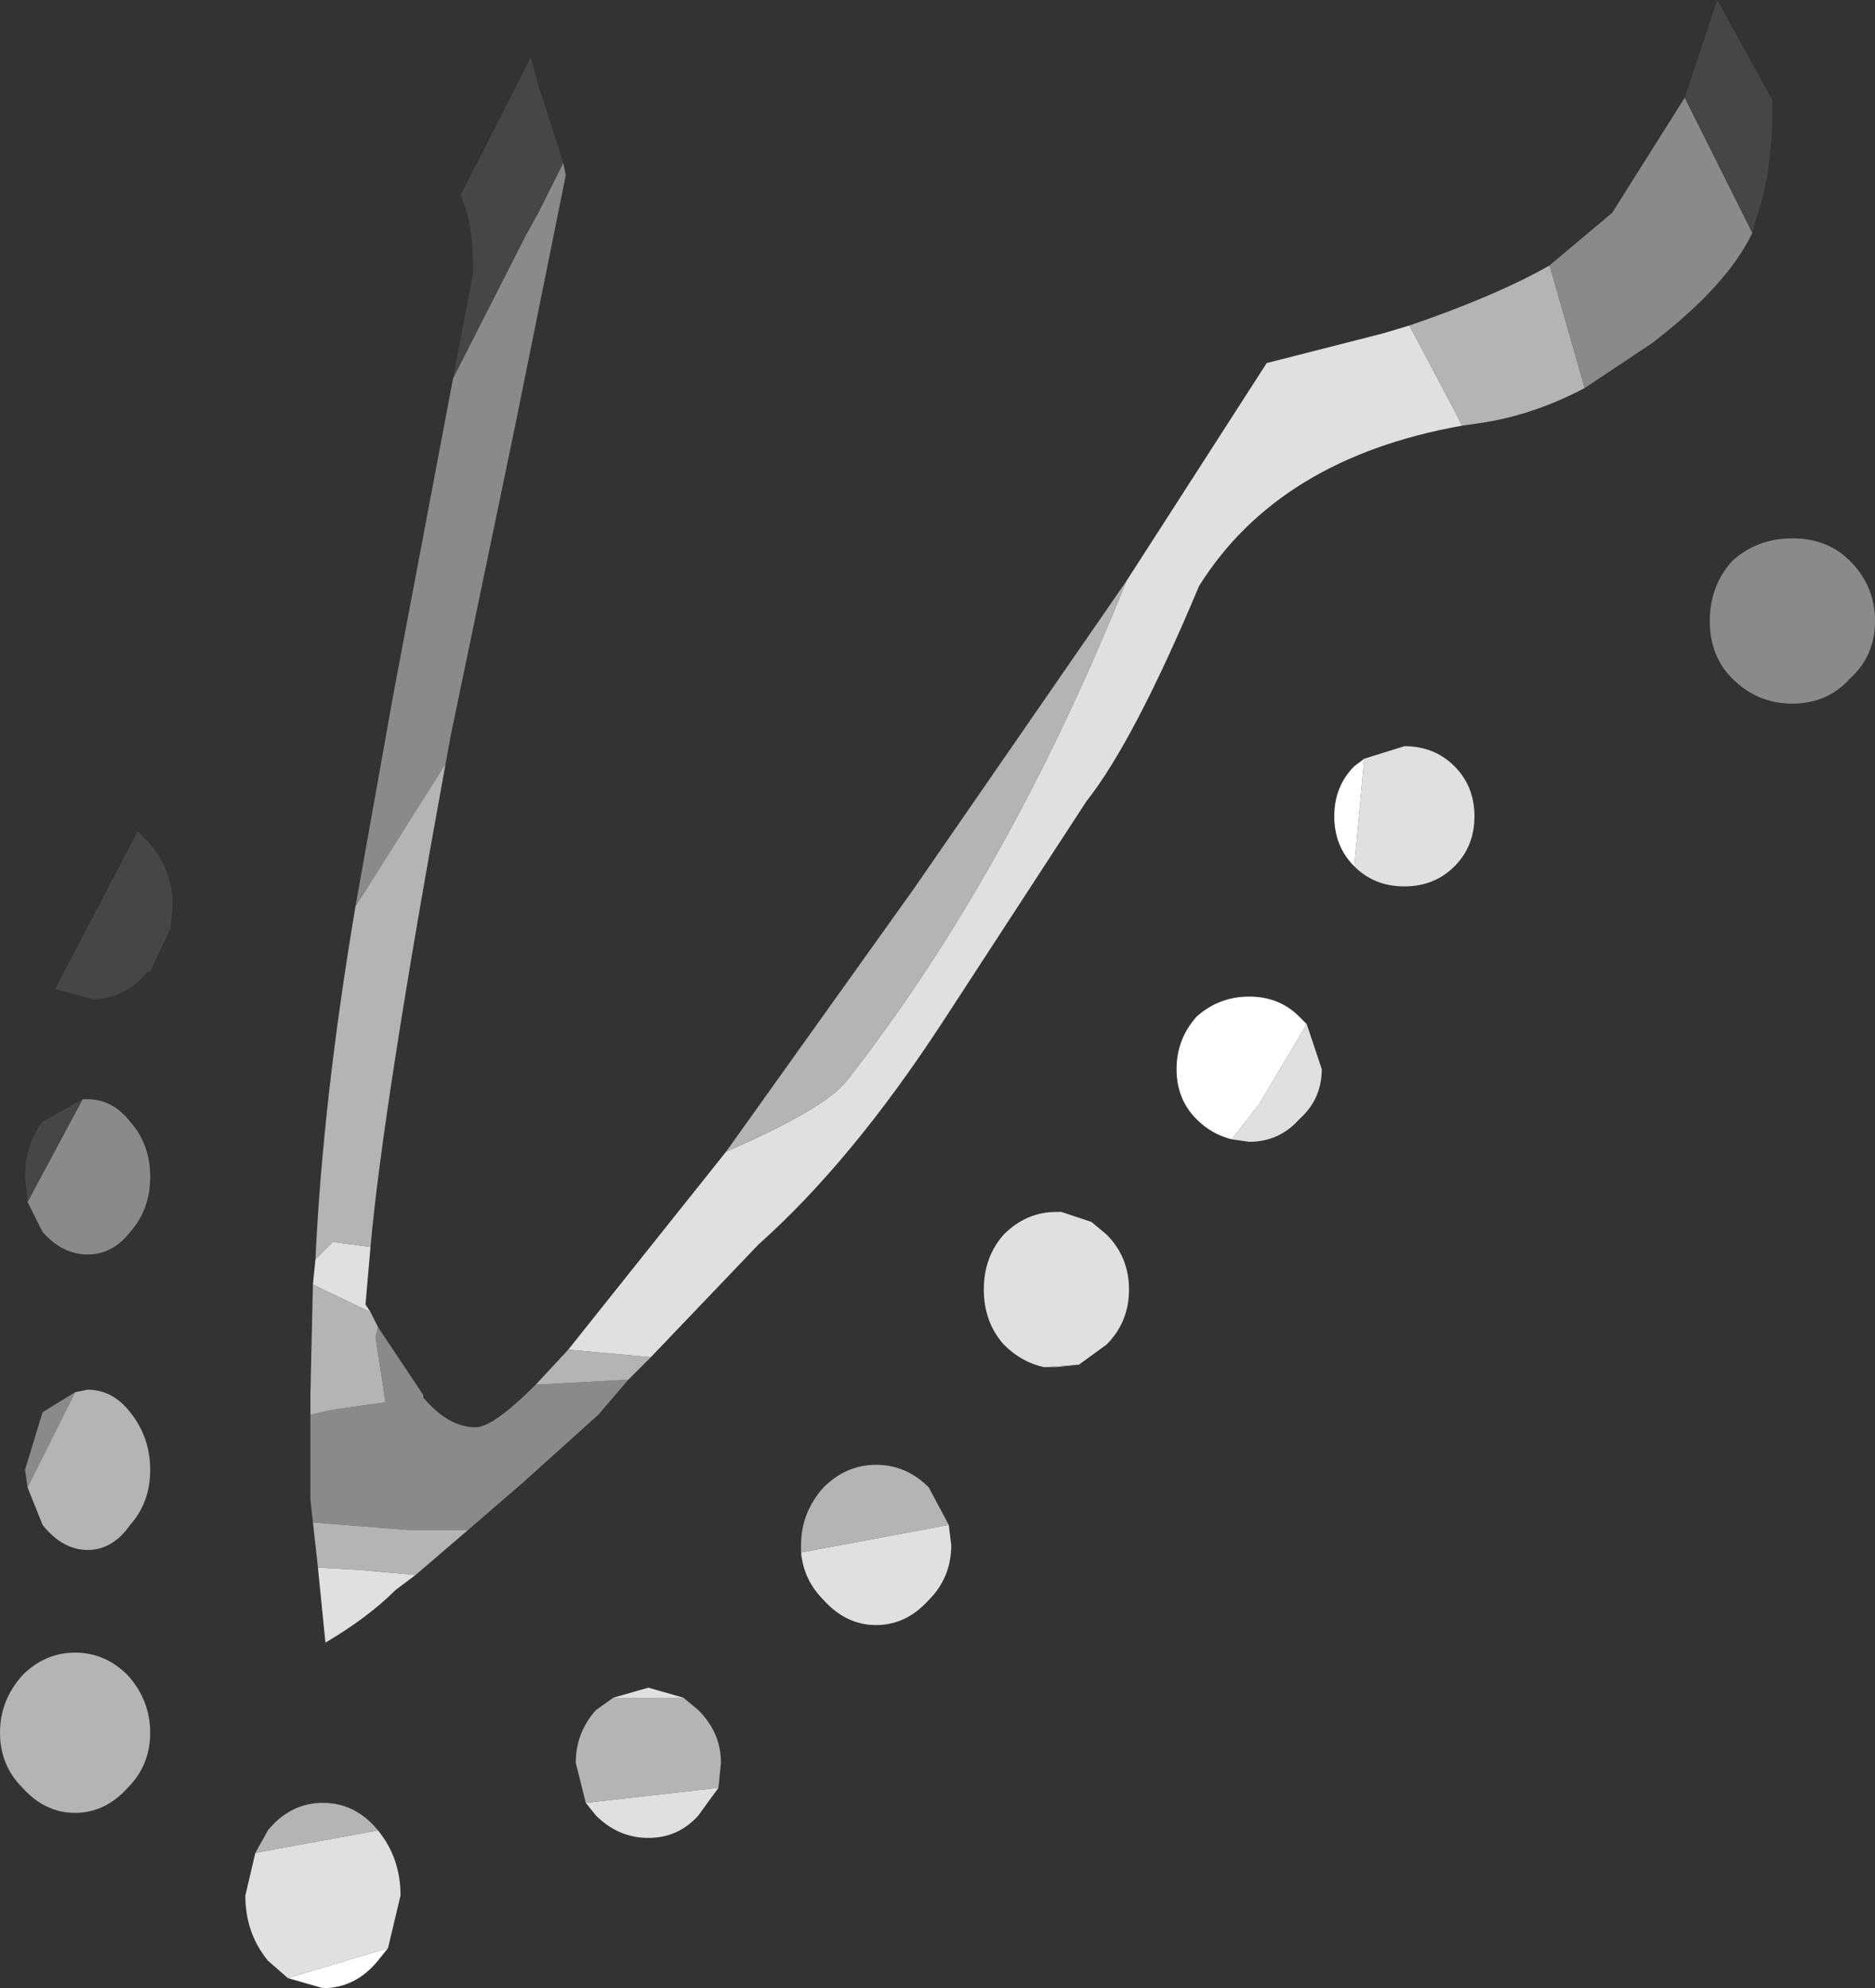<?xml version="1.0" encoding="UTF-8" standalone="no"?>
<svg xmlns:ffdec="https://www.free-decompiler.com/flash" xmlns:xlink="http://www.w3.org/1999/xlink" ffdec:objectType="shape" height="39.7px" width="37.45px" xmlns="http://www.w3.org/2000/svg">
  <rect width="100%" height="100%" fill="#333333" stroke="none"/>
  <g transform="matrix(1.0, 0.0, 0.0, 1.0, 22.05, 125.9)">
    <path d="M12.95 -121.25 Q12.45 -120.2 10.95 -119.05 L9.6 -118.15 8.9 -120.6 10.15 -121.65 11.6 -123.95 12.95 -121.25 M-9.5 -98.35 L-10.1 -97.65 -11.6 -96.3 -12.7 -95.35 -13.9 -95.35 -15.8 -95.5 -15.85 -95.95 -15.85 -97.65 -15.4 -97.75 -14.35 -97.9 -14.55 -99.2 -14.5 -99.4 -13.6 -98.05 -13.65 -98.0 -13.6 -98.0 Q-13.1 -97.4 -12.55 -97.4 -12.2 -97.4 -11.35 -98.25 L-9.5 -98.35 M-14.95 -107.8 L-14.2 -112.0 -13.0 -118.35 -11.55 -121.2 -11.3 -121.65 -10.8 -122.65 -10.75 -122.4 -11.75 -117.45 -13.05 -111.2 -13.15 -110.65 -14.95 -107.8 M15.4 -113.5 Q15.4 -112.8 14.9 -112.35 14.45 -111.85 13.75 -111.85 13.05 -111.85 12.55 -112.35 12.1 -112.8 12.1 -113.5 12.1 -114.2 12.55 -114.7 13.05 -115.15 13.75 -115.15 14.45 -115.15 14.9 -114.7 15.4 -114.2 15.4 -113.5 M-20.4 -103.95 L-20.3 -103.95 Q-19.8 -103.95 -19.45 -103.5 -19.05 -103.05 -19.05 -102.4 -19.05 -101.75 -19.45 -101.3 -19.8 -100.85 -20.3 -100.85 -20.8 -100.85 -21.2 -101.3 L-21.5 -101.9 -20.4 -103.95 M-21.5 -96.2 L-21.55 -96.55 -21.2 -97.7 -20.55 -98.1 -21.5 -96.2" fill="#8a8a8a" fill-rule="evenodd" stroke="none"/>
    <path d="M9.6 -118.15 Q8.55 -117.6 7.5 -117.45 L7.15 -117.4 7.0 -117.7 6.1 -119.4 Q7.85 -120.0 8.9 -120.6 L9.6 -118.15 M-9.05 -98.8 L-9.5 -98.35 -11.35 -98.25 -10.7 -98.95 -9.05 -98.8 M-12.7 -95.35 L-13.75 -94.45 -14.85 -94.55 -15.7 -94.6 -15.8 -95.5 -13.9 -95.35 -12.7 -95.35 M-15.85 -97.65 L-15.85 -98.05 -15.8 -100.25 -14.65 -99.7 -14.5 -99.4 -14.55 -99.2 -14.35 -97.9 -15.4 -97.75 -15.85 -97.65 M-15.75 -100.75 Q-15.6 -103.95 -14.95 -107.8 L-13.15 -110.65 Q-14.4 -103.8 -14.65 -101.0 L-15.4 -101.1 -15.75 -100.75 M-13.6 -98.05 L-13.6 -98.0 -13.65 -98.0 -13.6 -98.05 M-7.55 -102.9 L-3.8 -108.15 0.45 -114.3 Q-1.9 -108.45 -5.15 -104.3 -5.6 -103.75 -7.55 -102.9 M-0.5 -98.65 L-0.95 -98.6 -1.2 -98.6 -0.5 -98.65 M-6.05 -94.9 L-6.05 -95.05 Q-6.05 -95.7 -5.6 -96.2 -5.15 -96.65 -4.55 -96.65 -3.95 -96.65 -3.5 -96.2 L-3.1 -95.45 -6.05 -94.9 M-8.4 -92.0 L-8.1 -91.75 Q-7.65 -91.3 -7.65 -90.7 L-7.7 -90.2 -10.35 -89.9 -10.55 -90.7 Q-10.55 -91.3 -10.15 -91.75 L-9.8 -92.0 -8.4 -92.0 M-20.55 -98.1 L-20.3 -98.15 Q-19.8 -98.15 -19.45 -97.7 -19.05 -97.2 -19.05 -96.55 -19.05 -95.9 -19.45 -95.45 -19.8 -94.95 -20.3 -94.95 -20.8 -94.95 -21.2 -95.45 L-21.5 -96.2 -20.55 -98.1 M-19.05 -91.3 Q-19.05 -90.65 -19.5 -90.2 -19.95 -89.7 -20.55 -89.7 -21.15 -89.7 -21.6 -90.2 -22.05 -90.65 -22.05 -91.3 -22.05 -91.95 -21.6 -92.45 -21.15 -92.9 -20.55 -92.9 -19.95 -92.9 -19.5 -92.45 -19.05 -91.95 -19.05 -91.3 M-16.95 -88.9 L-16.7 -89.35 Q-16.25 -89.9 -15.6 -89.9 -14.95 -89.9 -14.5 -89.35 L-16.95 -88.9" fill="#b4b4b4" fill-rule="evenodd" stroke="none"/>
    <path d="M7.15 -117.4 Q3.5 -116.75 1.9 -114.2 0.6 -111.1 -0.35 -109.9 L-3.25 -105.45 Q-5.05 -102.7 -6.9 -101.05 L-9.05 -98.8 -10.7 -98.95 -7.55 -102.9 Q-5.6 -103.75 -5.15 -104.3 -1.9 -108.45 0.45 -114.3 L3.25 -118.65 5.6 -119.25 6.1 -119.4 7.0 -117.7 7.15 -117.4 M-13.75 -94.45 L-14.15 -94.15 Q-14.7 -93.6 -15.55 -93.1 L-15.7 -94.6 -14.85 -94.55 -13.75 -94.45 M-15.8 -100.25 L-15.75 -100.75 -15.4 -101.1 -14.65 -101.0 -14.75 -99.85 -14.65 -99.7 -15.8 -100.25 M5.2 -110.75 L6.0 -111.0 Q6.6 -111.0 7.0 -110.6 7.4 -110.2 7.4 -109.6 7.4 -109.0 7.0 -108.6 6.6 -108.2 6.0 -108.2 5.4 -108.2 5.0 -108.6 L5.2 -110.75 M4.05 -105.45 L4.35 -104.55 Q4.35 -103.95 3.9 -103.55 3.5 -103.1 2.9 -103.1 L2.55 -103.15 3.1 -103.85 4.05 -105.45 M-1.2 -98.6 Q-1.65 -98.7 -2.0 -99.05 -2.4 -99.5 -2.4 -100.15 -2.4 -100.8 -2.0 -101.25 -1.55 -101.7 -0.95 -101.7 L-0.85 -101.7 -0.25 -101.5 0.05 -101.25 Q0.5 -100.8 0.5 -100.15 0.5 -99.5 0.05 -99.05 L-0.5 -98.65 -1.2 -98.6 M-3.1 -95.45 L-3.05 -95.05 Q-3.05 -94.4 -3.5 -93.95 -3.95 -93.45 -4.55 -93.45 -5.15 -93.45 -5.6 -93.95 -6.0 -94.35 -6.05 -94.9 L-3.1 -95.45 M-7.7 -90.2 L-8.1 -89.65 Q-8.5 -89.2 -9.1 -89.2 -9.7 -89.2 -10.15 -89.65 L-10.35 -89.9 -7.7 -90.2 M-9.8 -92.0 L-9.1 -92.2 -8.4 -92.0 -9.8 -92.0 M-16.3 -86.4 L-16.7 -86.75 Q-17.15 -87.3 -17.15 -88.05 L-16.95 -88.9 -14.5 -89.35 Q-14.05 -88.8 -14.05 -88.05 L-14.3 -87.0 -16.3 -86.4" fill="#e0e0e0" fill-rule="evenodd" stroke="none"/>
    <path d="M5.0 -108.6 Q4.6 -109.0 4.6 -109.6 4.6 -110.2 5.0 -110.6 L5.2 -110.75 5.0 -108.6 M2.55 -103.15 Q2.15 -103.25 1.85 -103.55 1.45 -103.95 1.45 -104.55 1.45 -105.15 1.85 -105.6 2.3 -106.0 2.9 -106.0 3.5 -106.0 3.9 -105.6 L4.05 -105.45 3.1 -103.85 2.55 -103.15 M-14.3 -87.0 L-14.5 -86.75 Q-14.95 -86.2 -15.6 -86.2 L-16.3 -86.4 -14.3 -87.0" fill="#ffffff" fill-rule="evenodd" stroke="none"/>
    <path d="M11.6 -123.95 L12.25 -125.9 13.35 -123.9 13.35 -123.7 Q13.35 -122.4 13.0 -121.45 L12.95 -121.25 11.6 -123.95 M-13.0 -118.35 L-12.6 -120.45 Q-12.6 -121.3 -12.75 -121.75 L-12.85 -122.0 -11.45 -124.75 -11.3 -124.2 -10.8 -122.65 -11.3 -121.65 -11.55 -121.2 -13.0 -118.35 M-21.5 -101.9 L-21.55 -102.4 Q-21.55 -103.05 -21.2 -103.5 L-20.4 -103.95 -21.5 -101.9 M-18.6 -107.8 L-18.65 -107.35 -19.05 -106.5 -19.1 -106.5 Q-19.55 -105.95 -20.2 -105.95 L-20.95 -106.15 -19.3 -109.3 -19.1 -109.1 Q-18.6 -108.55 -18.6 -107.8" fill="#464646" fill-rule="evenodd" stroke="none"/>
  </g>
</svg>
